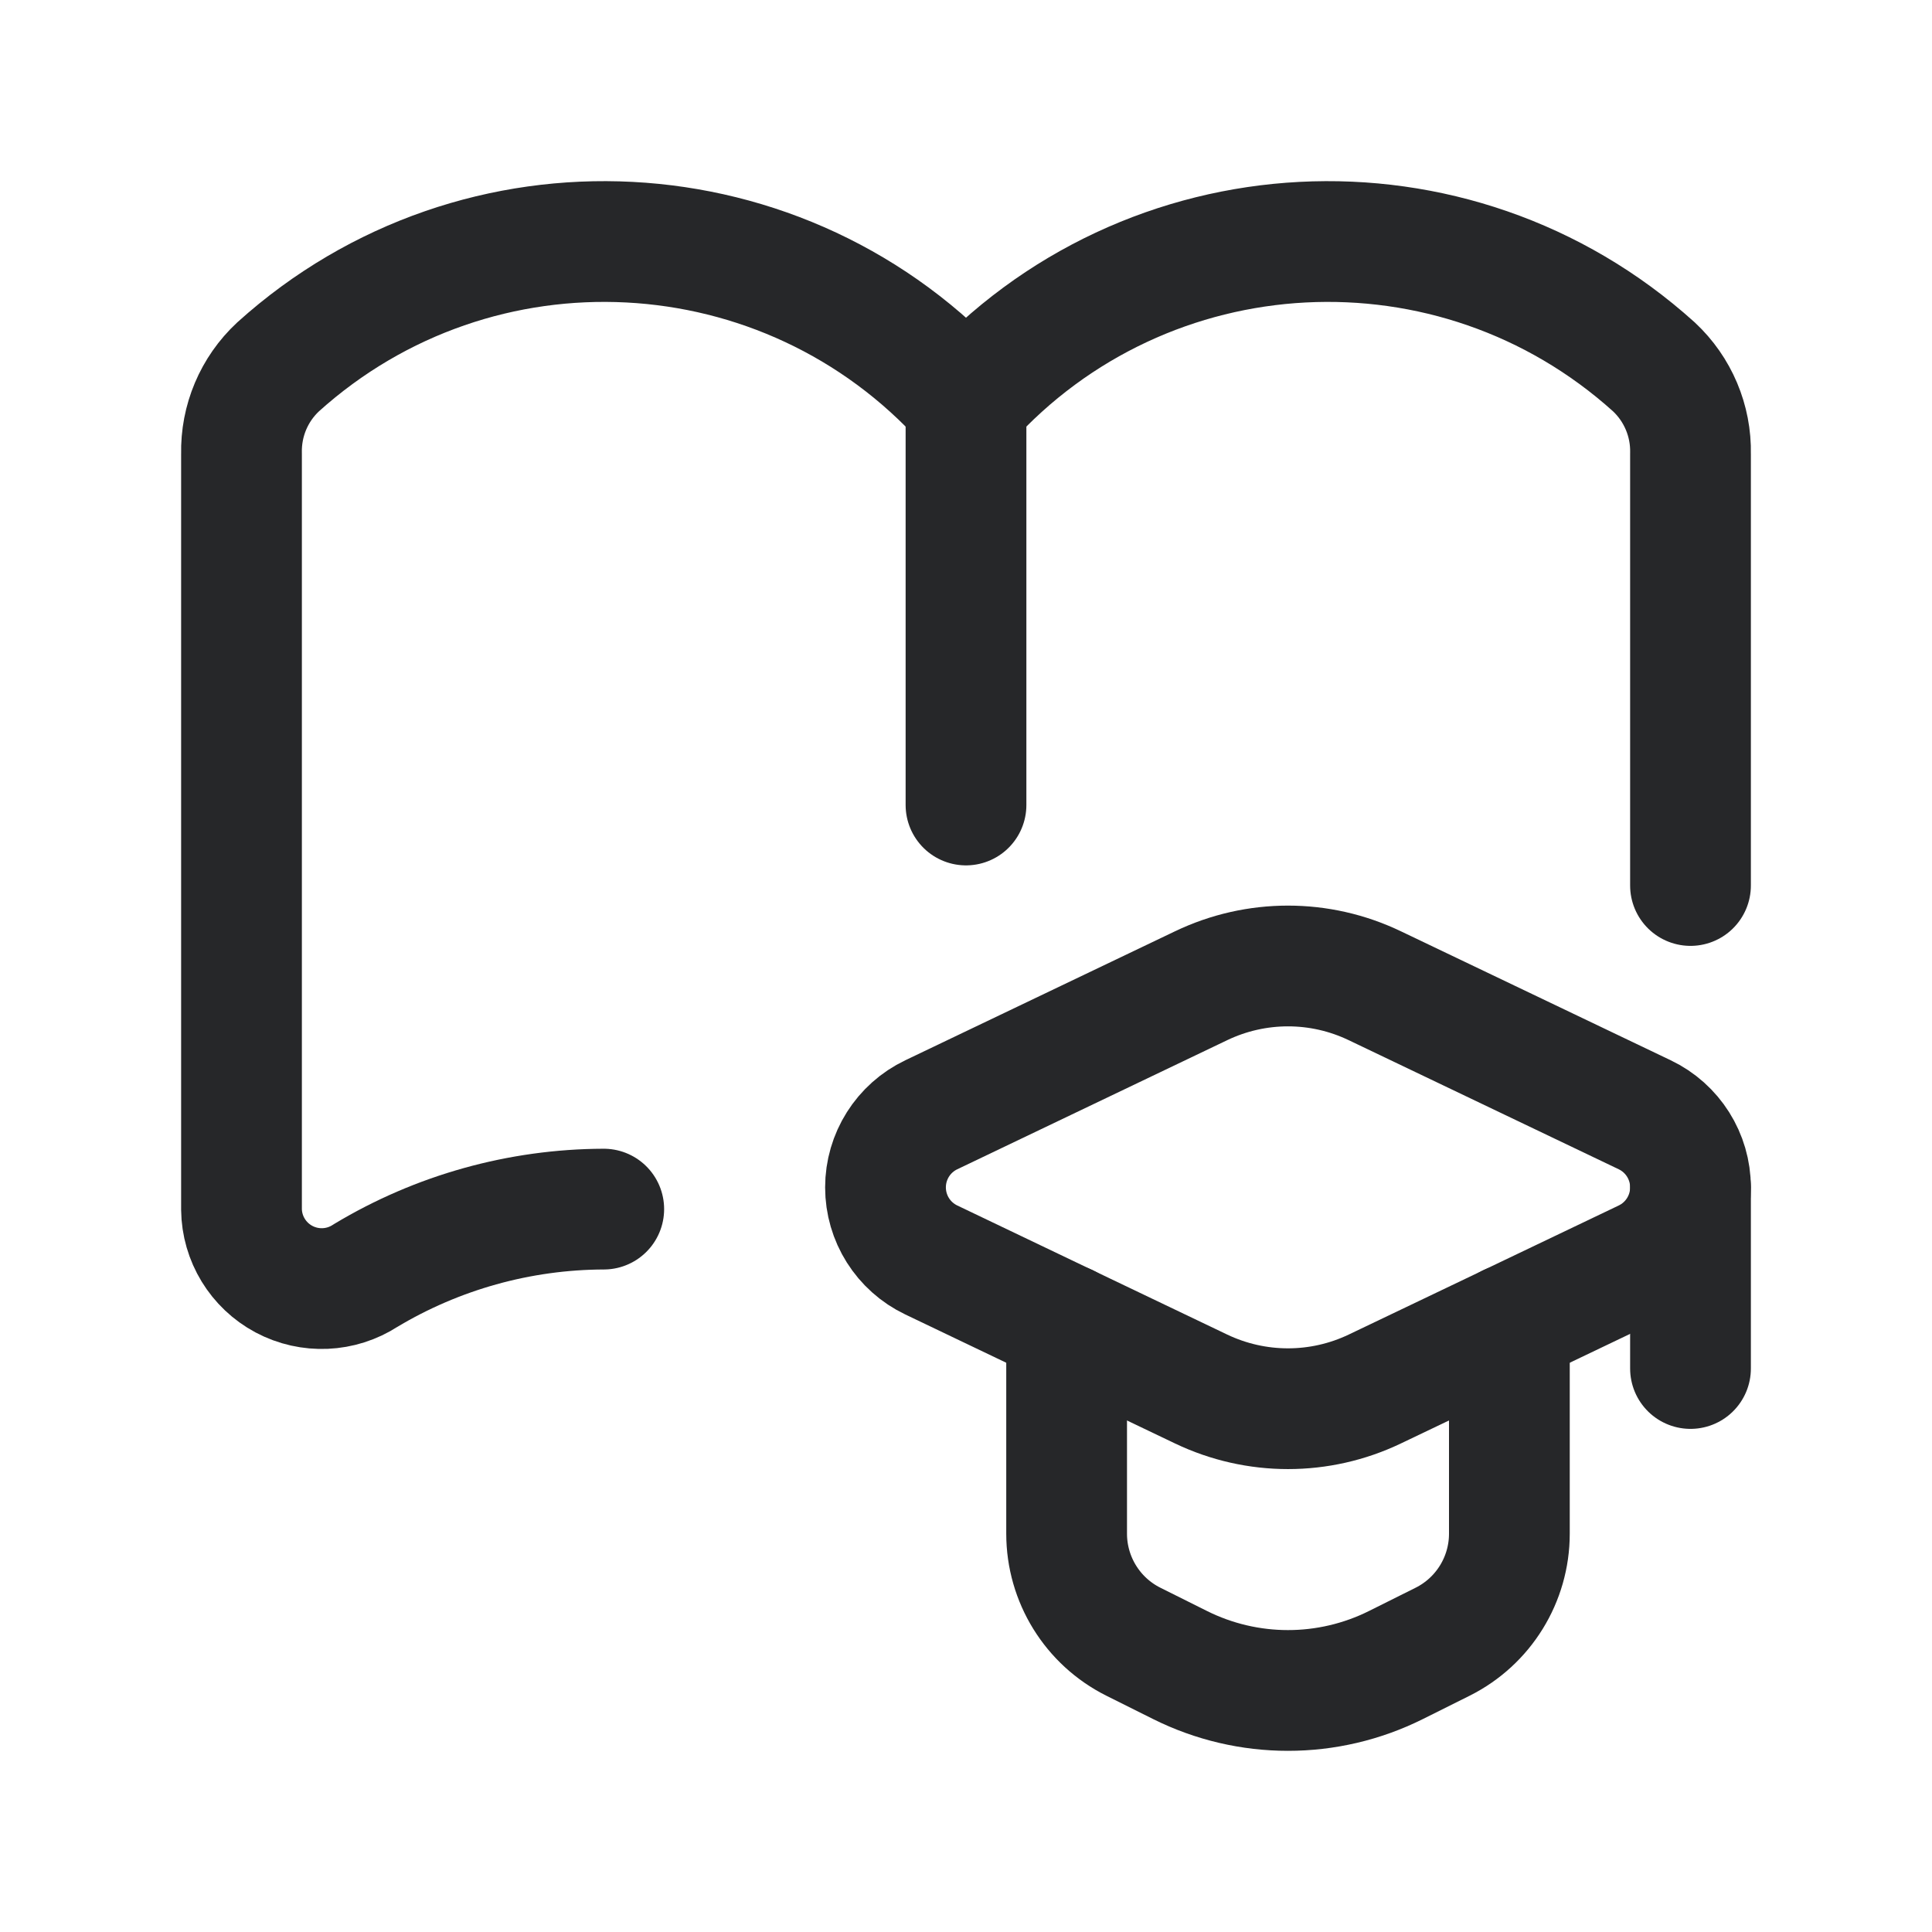 <svg width="24" height="24" viewBox="0 0 24 24" fill="none" xmlns="http://www.w3.org/2000/svg">
    <g id="Group">
        <path id="Path"
            d="M13.25 16.455V19.052C13.25 19.62 13.571 20.14 14.079 20.394L14.658 20.683C15.503 21.105 16.497 21.105 17.342 20.683L17.921 20.394C18.429 20.14 18.75 19.62 18.75 19.052V16.455"
            stroke="#262729" stroke-width="1.5" stroke-linecap="round" stroke-linejoin="round" />
        <path id="Path_2" fill-rule="evenodd" clip-rule="evenodd"
            d="M11.569 15.652L14.921 17.255C15.604 17.581 16.396 17.581 17.078 17.255L20.431 15.652C20.779 15.486 21 15.135 21 14.75C21 14.365 20.779 14.014 20.431 13.848L17.078 12.245C16.396 11.918 15.604 11.918 14.921 12.245L11.569 13.848C11.221 14.014 11 14.365 11 14.75C11 15.135 11.221 15.486 11.569 15.652V15.652Z"
            stroke="#262729" stroke-width="1.5" stroke-linecap="round" stroke-linejoin="round" />
        <path id="Path_3" d="M21 14.743V17" stroke="#262729" stroke-width="1.5"
            stroke-linecap="round" stroke-linejoin="round" />
        <path id="Path_4" d="M12 10V5" stroke="#262729" stroke-width="1.5" stroke-linecap="round"
            stroke-linejoin="round" />
        <path id="Path_5"
            d="M7.5 15.02C6.457 15.023 5.434 15.308 4.54 15.846C4.236 16.044 3.848 16.061 3.527 15.89C3.207 15.719 3.004 15.387 3 15.024L3 5.635C2.991 5.227 3.156 4.835 3.455 4.557C5.937 2.319 9.763 2.518 12 5"
            stroke="#262729" stroke-width="1.5" stroke-linecap="round" stroke-linejoin="round" />
        <path id="Path_6"
            d="M21 11L21 5.635C21.009 5.227 20.843 4.835 20.545 4.557C18.063 2.319 14.237 2.518 12 5"
            stroke="#262729" stroke-width="1.5" stroke-linecap="round" stroke-linejoin="round" />
    </g>
</svg>